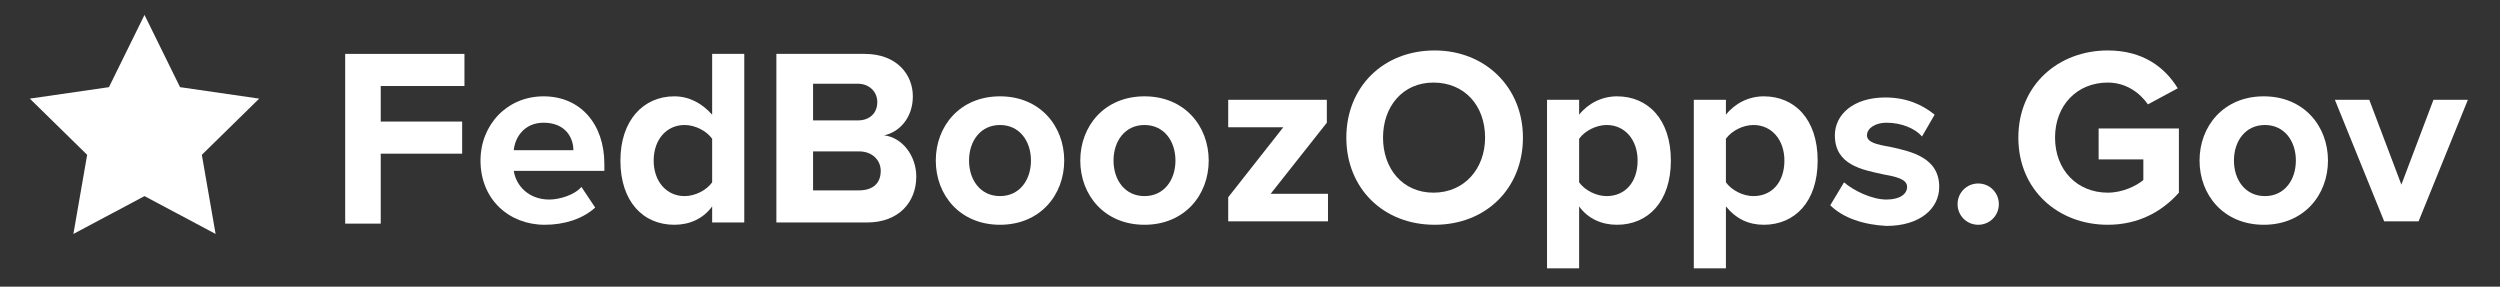 <?xml version="1.0" encoding="utf-8"?>
<!-- Generator: Adobe Illustrator 18.1.1, SVG Export Plug-In . SVG Version: 6.00 Build 0)  -->
<svg version="1.1" id="Layer_1" xmlns="http://www.w3.org/2000/svg" xmlns:xlink="http://www.w3.org/1999/xlink" x="0px" y="0px"
     width="218px" height="25px" viewBox="0 0 218 25" enable-background="new 0 0 218 25" xml:space="preserve">
<rect x="0" y="0" width="218" height="25" fill="#333333" stroke="none"/>
<g>
    <path fill="#FFFFFF" d="M30.1,19.3V4.7h10.4v2.8h-7.3v3.1h7.1v2.8h-7.1v6.1h-3.1V19.3z"/>
    <path fill="#FFFFFF" d="M41.9,14c0-3.1,2.3-5.6,5.5-5.6c3.2,0,5.3,2.4,5.3,5.9v0.6h-7.9c0.2,1.3,1.3,2.5,3.1,2.5
        c0.9,0,2.2-0.4,2.8-1.1l1.2,1.8c-1.1,1-2.7,1.5-4.4,1.5C44.4,19.6,41.9,17.4,41.9,14z M47.4,10.7c-1.7,0-2.5,1.3-2.6,2.4H50
        C50,12,49.3,10.7,47.4,10.7z"/>
    <path fill="#FFFFFF" d="M62.1,19.3V18c-0.8,1.1-2,1.6-3.3,1.6c-2.7,0-4.7-2-4.7-5.6c0-3.5,2-5.6,4.7-5.6c1.3,0,2.4,0.6,3.3,1.6V4.7
        h2.8v14.7h-2.8V19.3z M62.1,15.9v-3.8c-0.5-0.7-1.5-1.2-2.4-1.2c-1.6,0-2.7,1.3-2.7,3.1s1.1,3.1,2.7,3.1
        C60.6,17.1,61.6,16.6,62.1,15.9z"/>
    <path fill="#FFFFFF" d="M67.7,19.3V4.7h7.7c2.8,0,4.2,1.8,4.2,3.7c0,1.8-1.1,3.1-2.5,3.4c1.6,0.2,2.8,1.8,2.8,3.6
        c0,2.2-1.5,4-4.3,4h-7.9V19.3z M76.5,8.9c0-0.9-0.7-1.6-1.7-1.6h-3.9v3.2h3.9C75.8,10.5,76.5,9.9,76.5,8.9z M76.8,14.9
        c0-0.9-0.7-1.7-1.9-1.7h-4v3.4h4C76.1,16.6,76.8,16,76.8,14.9z"/>
    <path fill="#FFFFFF" d="M81.6,14c0-3,2.1-5.6,5.6-5.6s5.6,2.6,5.6,5.6s-2.1,5.6-5.6,5.6S81.6,17,81.6,14z M89.9,14
        c0-1.7-1-3.1-2.7-3.1c-1.7,0-2.7,1.4-2.7,3.1s1,3.1,2.7,3.1C88.9,17.1,89.9,15.7,89.9,14z"/>
    <path fill="#FFFFFF" d="M94.2,14c0-3,2.1-5.6,5.6-5.6s5.6,2.6,5.6,5.6s-2.1,5.6-5.6,5.6C96.3,19.6,94.2,17,94.2,14z M102.5,14
        c0-1.7-1-3.1-2.7-3.1s-2.7,1.4-2.7,3.1s1,3.1,2.7,3.1S102.5,15.7,102.5,14z"/>
    <path fill="#FFFFFF" d="M107.1,19.3v-2.1l4.8-6.1h-4.8V8.7h8.6v2l-4.9,6.2h5v2.4H107.1z"/>
    <path fill="#FFFFFF" d="M117.4,12c0-4.4,3.2-7.6,7.7-7.6c4.4,0,7.7,3.2,7.7,7.6s-3.2,7.6-7.7,7.6C120.6,19.6,117.4,16.4,117.4,12z
         M129.5,12c0-2.8-1.8-4.8-4.5-4.8s-4.4,2.1-4.4,4.8s1.7,4.8,4.4,4.8S129.5,14.7,129.5,12z"/>
    <path fill="#FFFFFF" d="M137.7,18v5.4h-2.8V8.7h2.8V10c0.8-1,2-1.6,3.3-1.6c2.7,0,4.7,2,4.7,5.6s-2,5.6-4.7,5.6
        C139.7,19.6,138.5,19.1,137.7,18z M142.8,14c0-1.8-1.1-3.1-2.7-3.1c-0.9,0-1.9,0.5-2.4,1.2v3.8c0.5,0.7,1.5,1.2,2.4,1.2
        C141.7,17.1,142.8,15.9,142.8,14z"/>
    <path fill="#FFFFFF" d="M150.5,18v5.4h-2.8V8.7h2.8V10c0.8-1,2-1.6,3.3-1.6c2.7,0,4.7,2,4.7,5.6s-2,5.6-4.7,5.6
        C152.5,19.6,151.4,19.1,150.5,18z M155.6,14c0-1.8-1.1-3.1-2.7-3.1c-0.9,0-1.9,0.5-2.4,1.2v3.8c0.5,0.7,1.5,1.2,2.4,1.2
        C154.5,17.1,155.6,15.9,155.6,14z"/>
    <path fill="#FFFFFF" d="M159.6,17.9l1.2-2c0.8,0.7,2.4,1.5,3.7,1.5c1.2,0,1.8-0.5,1.8-1.1c0-0.7-1-0.9-2.1-1.1
        c-1.8-0.4-4.2-0.8-4.2-3.4c0-1.8,1.6-3.3,4.4-3.3c1.8,0,3.2,0.6,4.3,1.5l-1.1,1.9c-0.6-0.7-1.8-1.2-3.1-1.2c-1,0-1.7,0.5-1.7,1.1
        s0.8,0.8,2,1c1.8,0.4,4.3,0.9,4.3,3.5c0,1.9-1.7,3.4-4.6,3.4C162.5,19.6,160.7,19,159.6,17.9z"/>
    <path fill="#FFFFFF" d="M170.7,17.8c0-1,0.8-1.8,1.8-1.8s1.8,0.8,1.8,1.8s-0.8,1.8-1.8,1.8S170.7,18.8,170.7,17.8z"/>
    <path fill="#FFFFFF" d="M176,12c0-4.6,3.5-7.6,7.8-7.6c3.1,0,5,1.5,6.1,3.3l-2.6,1.4c-0.7-1-1.9-1.9-3.5-1.9c-2.7,0-4.6,2-4.6,4.8
        s1.9,4.8,4.6,4.8c1.3,0,2.5-0.6,3.1-1.1v-1.8H183v-2.7h7v5.6c-1.5,1.7-3.6,2.8-6.2,2.8C179.5,19.6,176,16.6,176,12z"/>
    <path fill="#FFFFFF" d="M191.8,14c0-3,2.1-5.6,5.6-5.6S203,11,203,14s-2.1,5.6-5.6,5.6C193.9,19.6,191.8,17,191.8,14z M200.2,14
        c0-1.7-1-3.1-2.7-3.1s-2.7,1.4-2.7,3.1s1,3.1,2.7,3.1S200.2,15.7,200.2,14z"/>
    <path fill="#FFFFFF" d="M207.9,19.3l-4.3-10.6h3l2.8,7.4l2.8-7.4h3l-4.3,10.6H207.9z"/>
</g>
<polygon fill="#FFFFFF" points="12.6,1.3 15.7,7.6 22.6,8.6 17.6,13.5 18.8,20.4 12.6,17.1 6.4,20.4 7.6,13.5 2.6,8.6 9.5,7.6 "/>
</svg>
